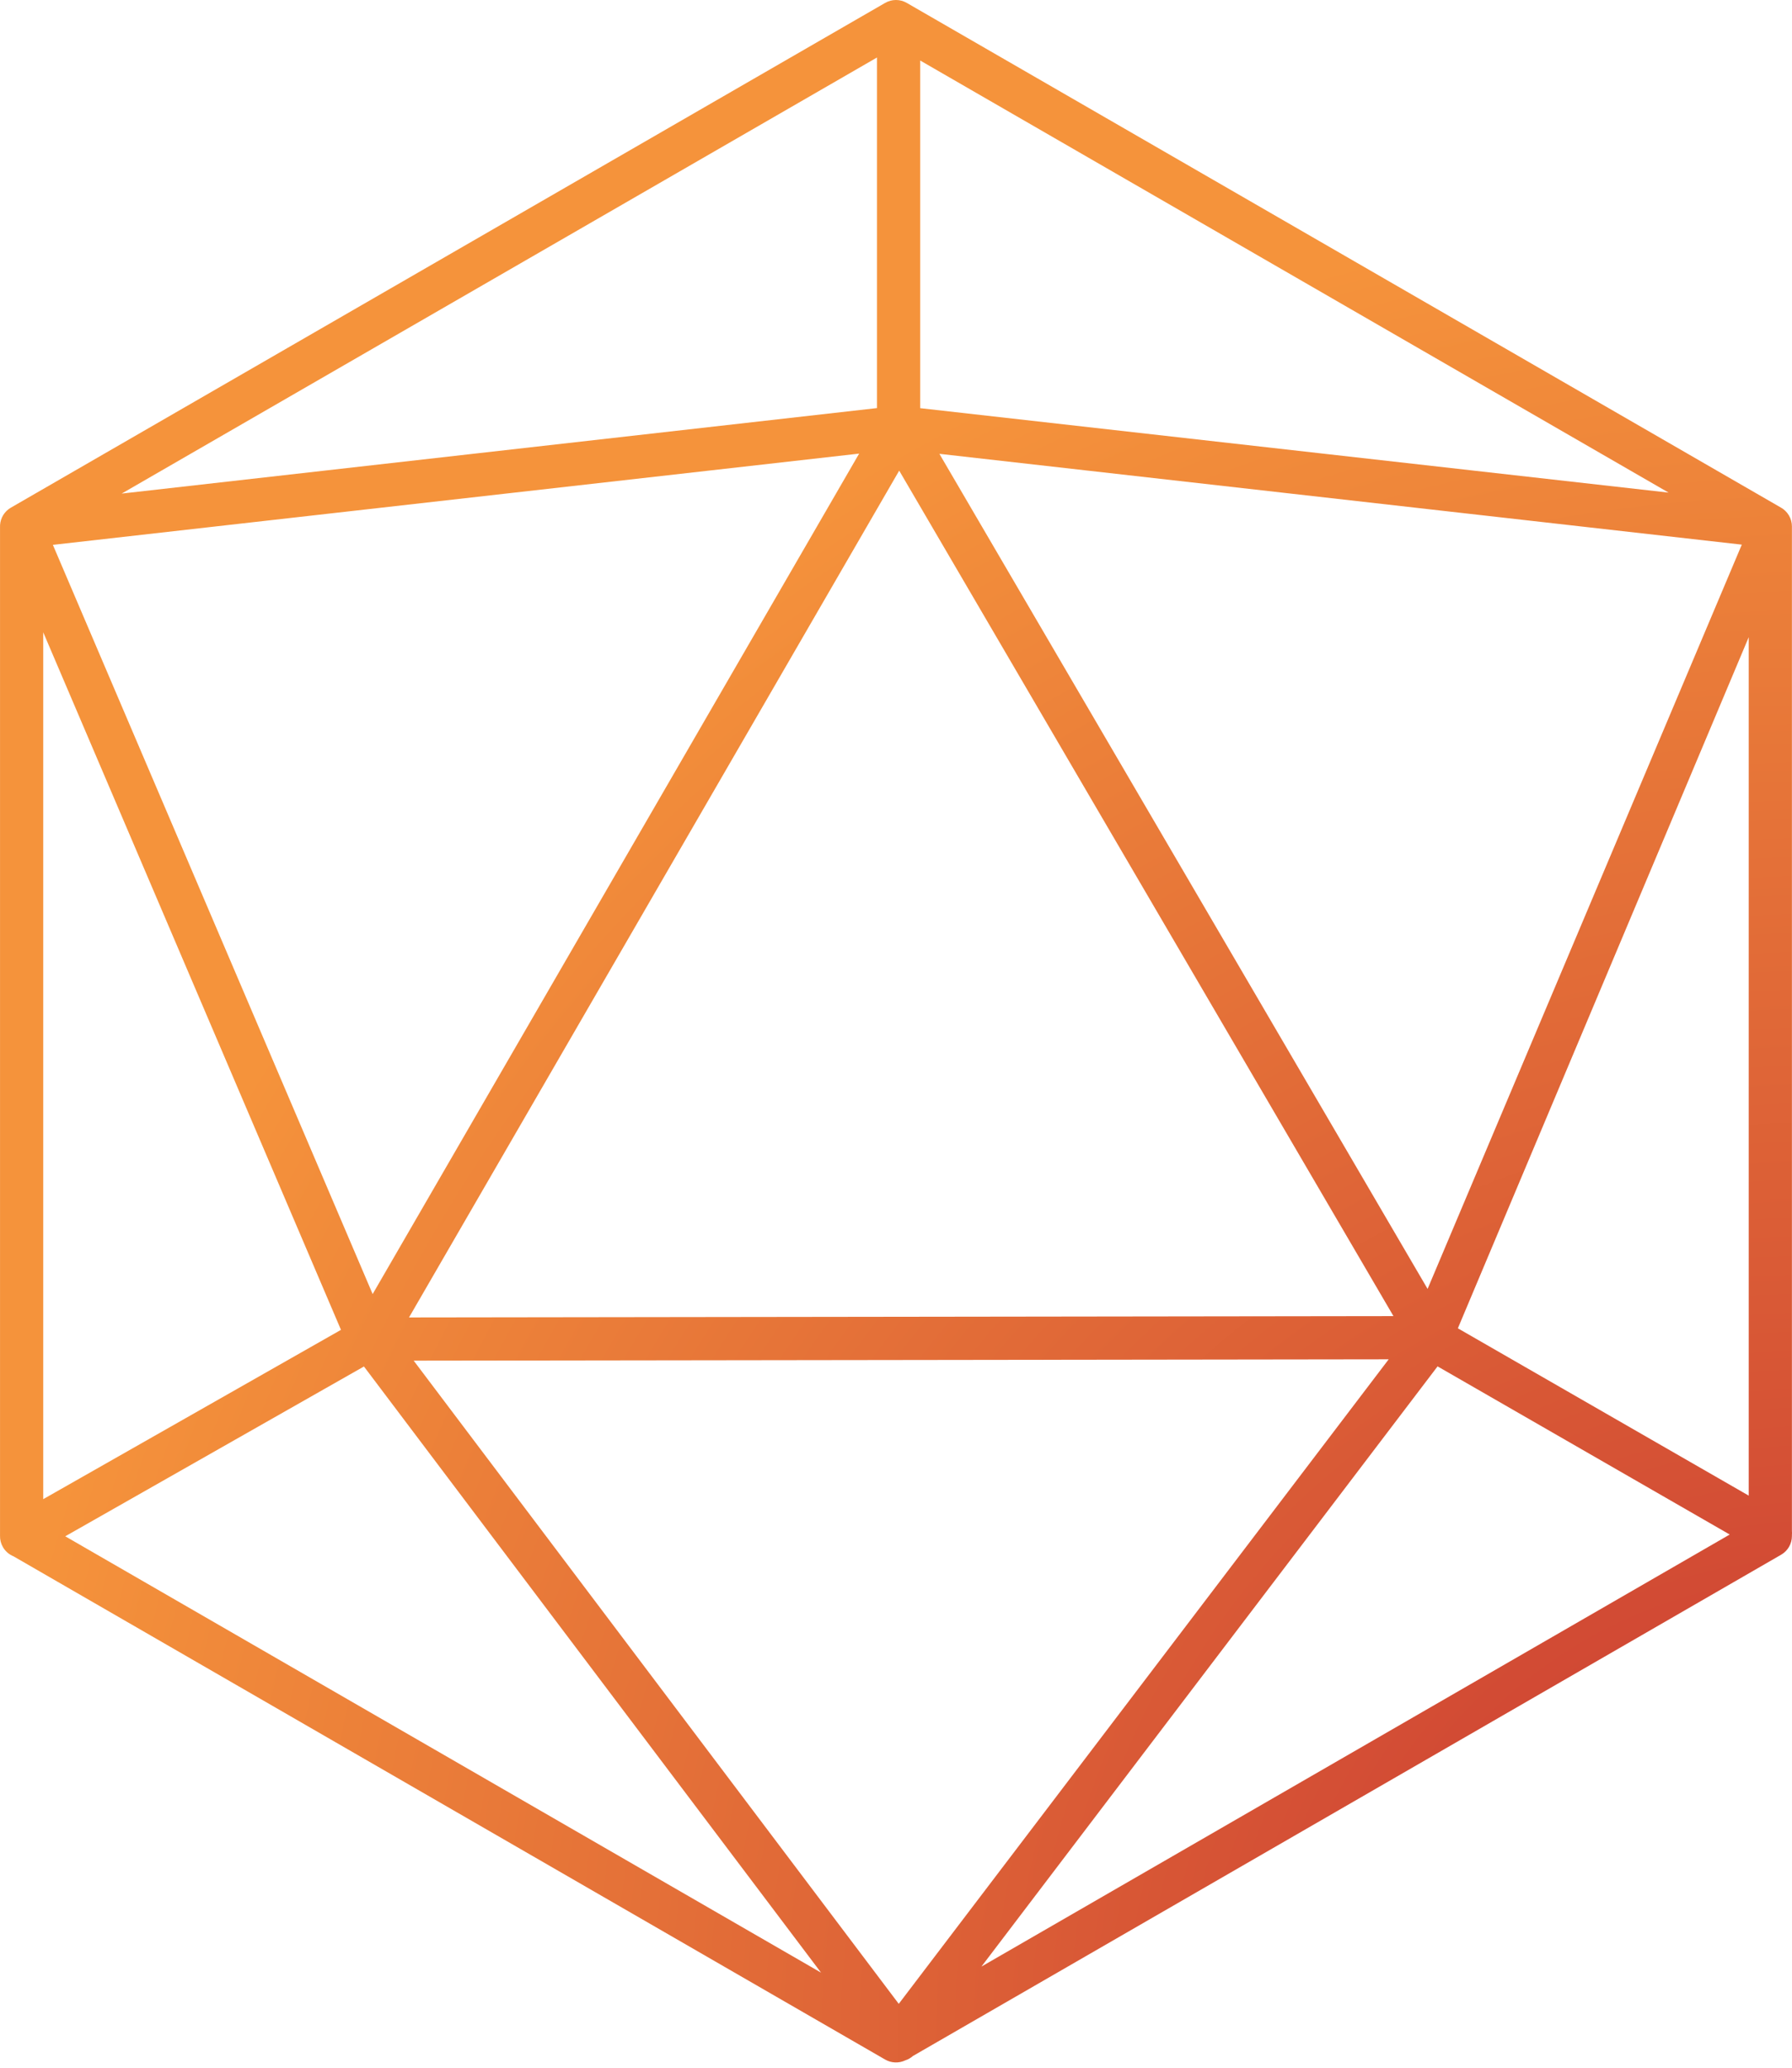 <?xml version="1.0" encoding="UTF-8"?>
<svg width="65px" height="75px" viewBox="0 0 65 75" version="1.1" xmlns="http://www.w3.org/2000/svg" xmlns:xlink="http://www.w3.org/1999/xlink">
    <!-- Generator: sketchtool 50.2 (55047) - http://www.bohemiancoding.com/sketch -->
    <title>FBBC7FE1-4AD2-4C67-A909-E19B618DC73D</title>
    <desc>Created with sketchtool.</desc>
    <defs>
        <radialGradient cx="100%" cy="100%" fx="100%" fy="100%" r="102.526%" gradientTransform="translate(1,1),scale(1,0.869),rotate(-132.099),translate(-1,-1)" id="radialGradient-1">
            <stop stop-color="#C63232" offset="0%"></stop>
            <stop stop-color="#F5933B" offset="100%"></stop>
        </radialGradient>
    </defs>
    <g id="Home-Page" stroke="none" stroke-width="1" fill="none" fill-rule="evenodd">
        <g id="Home" transform="translate(-241, -1568)" fill="url(#radialGradient-1)" fill-rule="nonzero">
            <path d="M293.144,1617.561 L276.599,1639.331 L303.741,1623.66 L293.144,1617.561 Z M270.781,1639.551 L254.201,1617.565 L243.367,1623.724 L270.781,1639.551 Z M256.005,1617.353 L273.6,1640.683 L291.371,1617.305 L256.005,1617.353 Z M274.115,1642.574 C274.032,1642.647 273.938,1642.7 273.838,1642.732 C273.606,1642.843 273.332,1642.834 273.107,1642.704 L241.488,1624.449 C241.331,1624.385 241.193,1624.27 241.103,1624.111 C241.031,1623.984 240.998,1623.845 241.001,1623.709 L241.001,1587.133 C240.999,1587.103 241,1587.074 241.002,1587.046 C241.018,1586.785 241.164,1586.547 241.392,1586.415 L273.107,1568.105 C273.349,1567.965 273.648,1567.965 273.89,1568.105 L305.605,1586.415 C305.848,1586.555 305.997,1586.814 305.997,1587.094 L305.997,1623.536 C306.001,1623.583 306.001,1623.629 305.997,1623.676 L305.997,1623.715 C305.997,1623.995 305.848,1624.253 305.605,1624.393 L274.115,1642.574 Z M292.782,1614.751 L304.179,1587.755 L275.074,1584.461 L292.782,1614.751 Z M272.163,1584.453 L242.918,1587.763 L254.517,1614.938 L272.163,1584.453 Z M245.414,1585.903 L272.81,1582.802 L272.81,1570.086 L245.414,1585.903 Z M242.568,1590.934 L242.568,1622.377 L253.368,1616.236 L242.568,1590.934 Z M274.377,1570.195 L274.377,1582.805 L301.524,1585.868 L274.377,1570.195 Z M304.43,1591.112 L293.88,1616.18 L304.43,1622.249 L304.43,1591.112 Z M291.544,1615.738 L273.616,1585.071 L255.836,1615.786 L291.544,1615.738 Z" id="Combined-Shape"></path>
        </g>
    </g>
</svg>